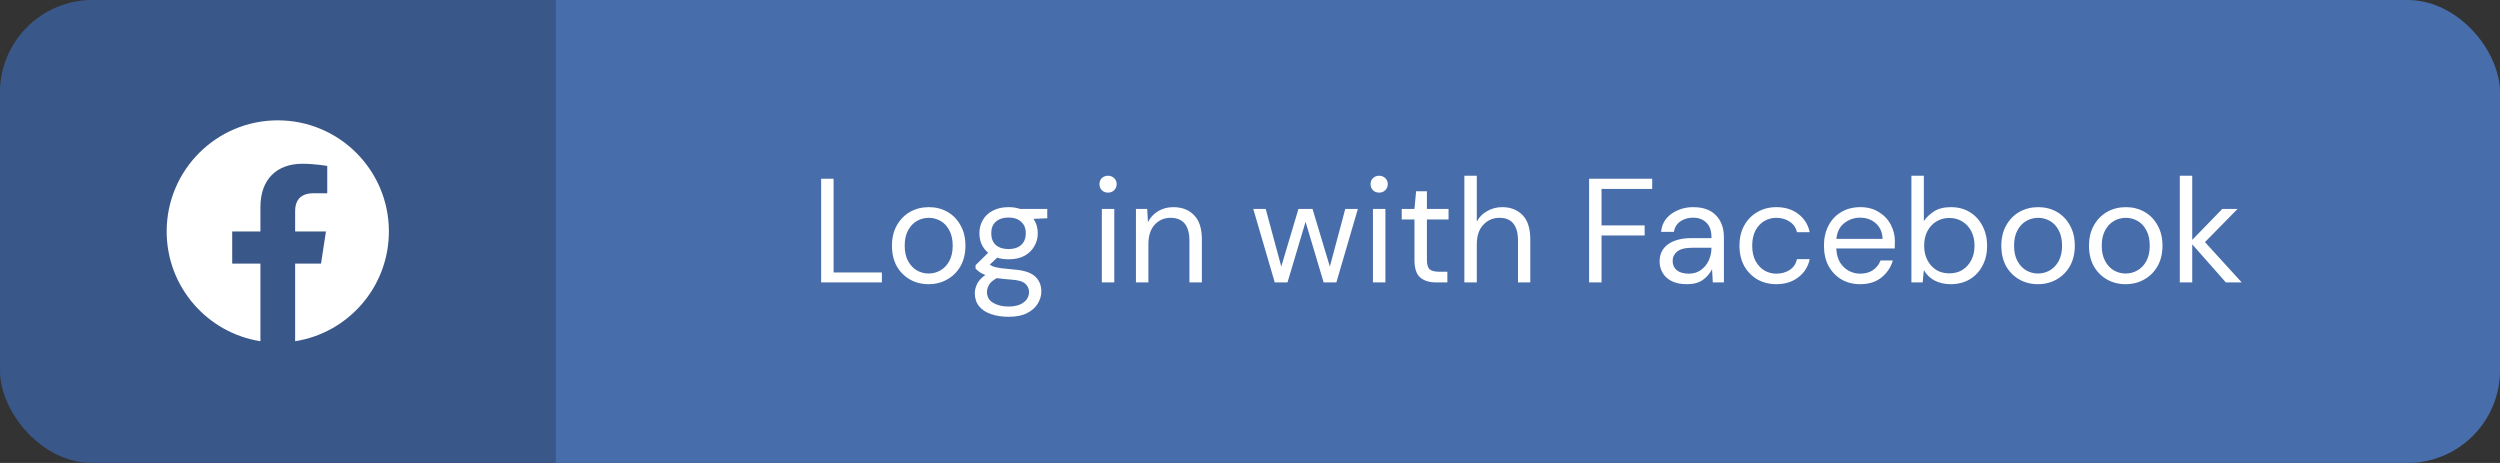 <svg width="270" height="50" viewBox="0 0 270 50" fill="none" xmlns="http://www.w3.org/2000/svg">
<rect x="0" y="0" width="270" height="50" fill="#333333" stroke="none"/>
<g clip-path="url(#clip0_4416_290385)">
<rect width="60" height="50" fill="#486DAB"/>
<rect width="60" height="50" fill="black" fill-opacity="0.2"/>
<g clip-path="url(#clip1_4416_290385)">
<path d="M42 24.997C42 18.37 36.627 12.997 30 12.997C23.373 12.997 18 18.37 18 24.997C18 30.987 22.388 35.951 28.125 36.852V28.466H25.078V24.997H28.125V22.354C28.125 19.346 29.916 17.685 32.658 17.685C33.971 17.685 35.344 17.919 35.344 17.919V20.872H33.831C32.34 20.872 31.875 21.797 31.875 22.746V24.997H35.203L34.671 28.466H31.875V36.852C37.612 35.951 42 30.987 42 24.997Z" fill="white"/>
</g>
<rect width="210" height="50" transform="translate(60)" fill="#486DAB"/>
<path d="M88.684 30.5V19.3H90.028V29.428H95.244V30.5H88.684ZM100.283 30.692C99.536 30.692 98.864 30.521 98.266 30.18C97.669 29.839 97.195 29.359 96.843 28.74C96.501 28.111 96.331 27.375 96.331 26.532C96.331 25.689 96.507 24.959 96.859 24.34C97.21 23.711 97.685 23.225 98.282 22.884C98.891 22.543 99.568 22.372 100.315 22.372C101.061 22.372 101.733 22.543 102.331 22.884C102.928 23.225 103.397 23.711 103.739 24.34C104.091 24.959 104.267 25.689 104.267 26.532C104.267 27.375 104.091 28.111 103.739 28.74C103.387 29.359 102.907 29.839 102.299 30.18C101.701 30.521 101.029 30.692 100.283 30.692ZM100.283 29.54C100.741 29.54 101.168 29.428 101.563 29.204C101.957 28.98 102.277 28.644 102.523 28.196C102.768 27.748 102.891 27.193 102.891 26.532C102.891 25.871 102.768 25.316 102.523 24.868C102.288 24.42 101.973 24.084 101.579 23.86C101.184 23.636 100.763 23.524 100.315 23.524C99.856 23.524 99.429 23.636 99.034 23.86C98.64 24.084 98.32 24.42 98.075 24.868C97.829 25.316 97.707 25.871 97.707 26.532C97.707 27.193 97.829 27.748 98.075 28.196C98.32 28.644 98.635 28.98 99.019 29.204C99.413 29.428 99.835 29.54 100.283 29.54ZM108.928 28.004C108.48 28.004 108.069 27.945 107.696 27.828L106.896 28.58C107.013 28.665 107.157 28.74 107.328 28.804C107.509 28.857 107.765 28.911 108.096 28.964C108.426 29.007 108.89 29.055 109.488 29.108C110.554 29.183 111.317 29.428 111.776 29.844C112.234 30.26 112.464 30.804 112.464 31.476C112.464 31.935 112.336 32.372 112.08 32.788C111.834 33.204 111.45 33.545 110.928 33.812C110.416 34.079 109.754 34.212 108.944 34.212C108.229 34.212 107.594 34.116 107.039 33.924C106.485 33.743 106.053 33.46 105.743 33.076C105.434 32.703 105.28 32.228 105.28 31.652C105.28 31.353 105.36 31.028 105.52 30.676C105.68 30.335 105.978 30.009 106.416 29.7C106.181 29.604 105.978 29.503 105.808 29.396C105.648 29.279 105.498 29.151 105.36 29.012V28.644L106.72 27.3C106.09 26.767 105.776 26.063 105.776 25.188C105.776 24.665 105.898 24.191 106.144 23.764C106.389 23.337 106.746 23.001 107.216 22.756C107.685 22.5 108.256 22.372 108.928 22.372C109.386 22.372 109.802 22.436 110.176 22.564H113.104V23.572L111.616 23.636C111.925 24.084 112.08 24.601 112.08 25.188C112.08 25.711 111.952 26.185 111.696 26.612C111.45 27.039 111.093 27.38 110.624 27.636C110.165 27.881 109.6 28.004 108.928 28.004ZM108.928 26.9C109.493 26.9 109.941 26.756 110.272 26.468C110.613 26.169 110.784 25.743 110.784 25.188C110.784 24.644 110.613 24.228 110.272 23.94C109.941 23.641 109.493 23.492 108.928 23.492C108.352 23.492 107.893 23.641 107.552 23.94C107.221 24.228 107.056 24.644 107.056 25.188C107.056 25.743 107.221 26.169 107.552 26.468C107.893 26.756 108.352 26.9 108.928 26.9ZM106.592 31.524C106.592 32.057 106.816 32.452 107.264 32.708C107.712 32.975 108.272 33.108 108.944 33.108C109.605 33.108 110.133 32.964 110.528 32.676C110.933 32.388 111.136 32.004 111.136 31.524C111.136 31.183 110.997 30.884 110.72 30.628C110.442 30.383 109.93 30.239 109.184 30.196C108.597 30.153 108.09 30.1 107.664 30.036C107.226 30.271 106.938 30.521 106.799 30.788C106.661 31.065 106.592 31.311 106.592 31.524ZM119.67 20.804C119.403 20.804 119.179 20.719 118.998 20.548C118.827 20.367 118.742 20.143 118.742 19.876C118.742 19.62 118.827 19.407 118.998 19.236C119.179 19.065 119.403 18.98 119.67 18.98C119.926 18.98 120.145 19.065 120.326 19.236C120.507 19.407 120.598 19.62 120.598 19.876C120.598 20.143 120.507 20.367 120.326 20.548C120.145 20.719 119.926 20.804 119.67 20.804ZM118.998 30.5V22.564H120.342V30.5H118.998ZM122.682 30.5V22.564H123.898L123.978 23.988C124.234 23.487 124.602 23.092 125.082 22.804C125.562 22.516 126.106 22.372 126.714 22.372C127.653 22.372 128.399 22.66 128.954 23.236C129.519 23.801 129.802 24.676 129.802 25.86V30.5H128.458V26.004C128.458 24.351 127.775 23.524 126.41 23.524C125.727 23.524 125.157 23.775 124.698 24.276C124.25 24.767 124.026 25.471 124.026 26.388V30.5H122.682ZM137.673 30.5L135.353 22.564H136.697L138.377 28.788L140.233 22.564H141.753L143.625 28.788L145.289 22.564H146.649L144.329 30.5H142.953L141.001 23.956L139.049 30.5H137.673ZM148.951 20.804C148.685 20.804 148.461 20.719 148.279 20.548C148.109 20.367 148.023 20.143 148.023 19.876C148.023 19.62 148.109 19.407 148.279 19.236C148.461 19.065 148.685 18.98 148.951 18.98C149.207 18.98 149.426 19.065 149.607 19.236C149.789 19.407 149.879 19.62 149.879 19.876C149.879 20.143 149.789 20.367 149.607 20.548C149.426 20.719 149.207 20.804 148.951 20.804ZM148.279 30.5V22.564H149.623V30.5H148.279ZM155.099 30.5C154.374 30.5 153.803 30.324 153.387 29.972C152.971 29.62 152.763 28.985 152.763 28.068V23.7H151.387V22.564H152.763L152.939 20.66H154.107V22.564H156.443V23.7H154.107V28.068C154.107 28.569 154.209 28.911 154.411 29.092C154.614 29.263 154.971 29.348 155.483 29.348H156.315V30.5H155.099ZM158.151 30.5V18.98H159.495V23.924C159.762 23.433 160.14 23.055 160.631 22.788C161.122 22.511 161.655 22.372 162.231 22.372C163.148 22.372 163.884 22.66 164.439 23.236C164.994 23.801 165.271 24.676 165.271 25.86V30.5H163.943V26.004C163.943 24.351 163.276 23.524 161.943 23.524C161.25 23.524 160.668 23.775 160.199 24.276C159.73 24.767 159.495 25.471 159.495 26.388V30.5H158.151ZM171.622 30.5V19.3H178.438V20.404H172.966V24.34H177.622V25.428H172.966V30.5H171.622ZM182.182 30.692C181.52 30.692 180.971 30.58 180.534 30.356C180.096 30.132 179.771 29.833 179.558 29.46C179.344 29.087 179.238 28.681 179.238 28.244C179.238 27.433 179.547 26.809 180.166 26.372C180.784 25.935 181.627 25.716 182.694 25.716H184.838V25.62C184.838 24.927 184.656 24.404 184.294 24.052C183.931 23.689 183.446 23.508 182.838 23.508C182.315 23.508 181.862 23.641 181.478 23.908C181.104 24.164 180.87 24.543 180.774 25.044H179.398C179.451 24.468 179.643 23.983 179.974 23.588C180.315 23.193 180.736 22.895 181.238 22.692C181.739 22.479 182.272 22.372 182.838 22.372C183.947 22.372 184.779 22.671 185.334 23.268C185.899 23.855 186.182 24.639 186.182 25.62V30.5H184.982L184.902 29.076C184.678 29.524 184.347 29.908 183.91 30.228C183.483 30.537 182.907 30.692 182.182 30.692ZM182.39 29.556C182.902 29.556 183.339 29.423 183.702 29.156C184.075 28.889 184.358 28.543 184.55 28.116C184.742 27.689 184.838 27.241 184.838 26.772V26.756H182.806C182.016 26.756 181.456 26.895 181.126 27.172C180.806 27.439 180.646 27.775 180.646 28.18C180.646 28.596 180.795 28.932 181.094 29.188C181.403 29.433 181.835 29.556 182.39 29.556ZM191.846 30.692C191.088 30.692 190.406 30.521 189.798 30.18C189.2 29.828 188.726 29.343 188.374 28.724C188.032 28.095 187.862 27.364 187.862 26.532C187.862 25.7 188.032 24.975 188.374 24.356C188.726 23.727 189.2 23.241 189.798 22.9C190.406 22.548 191.088 22.372 191.846 22.372C192.784 22.372 193.574 22.617 194.214 23.108C194.864 23.599 195.275 24.255 195.446 25.076H194.07C193.963 24.585 193.702 24.207 193.286 23.94C192.87 23.663 192.384 23.524 191.83 23.524C191.382 23.524 190.96 23.636 190.566 23.86C190.171 24.084 189.851 24.42 189.606 24.868C189.36 25.316 189.238 25.871 189.238 26.532C189.238 27.193 189.36 27.748 189.606 28.196C189.851 28.644 190.171 28.985 190.566 29.22C190.96 29.444 191.382 29.556 191.83 29.556C192.384 29.556 192.87 29.423 193.286 29.156C193.702 28.879 193.963 28.489 194.07 27.988H195.446C195.286 28.788 194.88 29.439 194.23 29.94C193.579 30.441 192.784 30.692 191.846 30.692ZM200.891 30.692C200.133 30.692 199.461 30.521 198.875 30.18C198.288 29.828 197.824 29.343 197.483 28.724C197.152 28.105 196.987 27.375 196.987 26.532C196.987 25.7 197.152 24.975 197.483 24.356C197.813 23.727 198.272 23.241 198.859 22.9C199.456 22.548 200.144 22.372 200.923 22.372C201.691 22.372 202.352 22.548 202.907 22.9C203.472 23.241 203.904 23.695 204.203 24.26C204.501 24.825 204.651 25.433 204.651 26.084C204.651 26.201 204.645 26.319 204.635 26.436C204.635 26.553 204.635 26.687 204.635 26.836H198.315C198.347 27.444 198.485 27.951 198.731 28.356C198.987 28.751 199.301 29.049 199.675 29.252C200.059 29.455 200.464 29.556 200.891 29.556C201.445 29.556 201.909 29.428 202.283 29.172C202.656 28.916 202.928 28.569 203.099 28.132H204.427C204.213 28.868 203.803 29.481 203.195 29.972C202.597 30.452 201.829 30.692 200.891 30.692ZM200.891 23.508C200.251 23.508 199.68 23.705 199.179 24.1C198.688 24.484 198.405 25.049 198.331 25.796H203.323C203.291 25.081 203.045 24.521 202.587 24.116C202.128 23.711 201.563 23.508 200.891 23.508ZM210.672 30.692C210.021 30.692 209.44 30.559 208.928 30.292C208.427 30.025 208.043 29.652 207.776 29.172L207.648 30.5H206.432V18.98H207.776V23.876C208.032 23.492 208.395 23.145 208.864 22.836C209.344 22.527 209.952 22.372 210.688 22.372C211.477 22.372 212.165 22.553 212.752 22.916C213.339 23.279 213.792 23.775 214.112 24.404C214.443 25.033 214.608 25.748 214.608 26.548C214.608 27.348 214.443 28.063 214.112 28.692C213.792 29.311 213.333 29.801 212.736 30.164C212.149 30.516 211.461 30.692 210.672 30.692ZM210.528 29.524C211.061 29.524 211.531 29.401 211.936 29.156C212.341 28.9 212.661 28.548 212.896 28.1C213.131 27.652 213.248 27.129 213.248 26.532C213.248 25.935 213.131 25.412 212.896 24.964C212.661 24.516 212.341 24.169 211.936 23.924C211.531 23.668 211.061 23.54 210.528 23.54C209.995 23.54 209.525 23.668 209.12 23.924C208.715 24.169 208.395 24.516 208.16 24.964C207.925 25.412 207.808 25.935 207.808 26.532C207.808 27.129 207.925 27.652 208.16 28.1C208.395 28.548 208.715 28.9 209.12 29.156C209.525 29.401 209.995 29.524 210.528 29.524ZM220.095 30.692C219.348 30.692 218.676 30.521 218.079 30.18C217.482 29.839 217.007 29.359 216.655 28.74C216.314 28.111 216.143 27.375 216.143 26.532C216.143 25.689 216.319 24.959 216.671 24.34C217.023 23.711 217.498 23.225 218.095 22.884C218.703 22.543 219.38 22.372 220.127 22.372C220.874 22.372 221.546 22.543 222.143 22.884C222.74 23.225 223.21 23.711 223.551 24.34C223.903 24.959 224.079 25.689 224.079 26.532C224.079 27.375 223.903 28.111 223.551 28.74C223.199 29.359 222.719 29.839 222.111 30.18C221.514 30.521 220.842 30.692 220.095 30.692ZM220.095 29.54C220.554 29.54 220.98 29.428 221.375 29.204C221.77 28.98 222.09 28.644 222.335 28.196C222.58 27.748 222.703 27.193 222.703 26.532C222.703 25.871 222.58 25.316 222.335 24.868C222.1 24.42 221.786 24.084 221.391 23.86C220.996 23.636 220.575 23.524 220.127 23.524C219.668 23.524 219.242 23.636 218.847 23.86C218.452 24.084 218.132 24.42 217.887 24.868C217.642 25.316 217.519 25.871 217.519 26.532C217.519 27.193 217.642 27.748 217.887 28.196C218.132 28.644 218.447 28.98 218.831 29.204C219.226 29.428 219.647 29.54 220.095 29.54ZM229.564 30.692C228.817 30.692 228.145 30.521 227.548 30.18C226.95 29.839 226.476 29.359 226.124 28.74C225.782 28.111 225.612 27.375 225.612 26.532C225.612 25.689 225.788 24.959 226.14 24.34C226.492 23.711 226.966 23.225 227.564 22.884C228.172 22.543 228.849 22.372 229.596 22.372C230.342 22.372 231.014 22.543 231.612 22.884C232.209 23.225 232.678 23.711 233.02 24.34C233.372 24.959 233.548 25.689 233.548 26.532C233.548 27.375 233.372 28.111 233.02 28.74C232.668 29.359 232.188 29.839 231.58 30.18C230.982 30.521 230.31 30.692 229.564 30.692ZM229.564 29.54C230.022 29.54 230.449 29.428 230.844 29.204C231.238 28.98 231.558 28.644 231.804 28.196C232.049 27.748 232.172 27.193 232.172 26.532C232.172 25.871 232.049 25.316 231.804 24.868C231.569 24.42 231.254 24.084 230.86 23.86C230.465 23.636 230.044 23.524 229.596 23.524C229.137 23.524 228.71 23.636 228.316 23.86C227.921 24.084 227.601 24.42 227.356 24.868C227.11 25.316 226.988 25.871 226.988 26.532C226.988 27.193 227.11 27.748 227.356 28.196C227.601 28.644 227.916 28.98 228.3 29.204C228.694 29.428 229.116 29.54 229.564 29.54ZM235.417 30.5V18.98H236.761V25.908L240.009 22.564H241.657L238.137 26.148L242.105 30.5H240.393L236.761 26.388V30.5H235.417Z" fill="white"/>
</g>
<defs>
<clipPath id="clip0_4416_290385">
<rect width="270" height="50" rx="10" fill="white"/>
</clipPath>
<clipPath id="clip1_4416_290385">
<rect width="24" height="24" fill="white" transform="translate(18 13)"/>
</clipPath>
</defs>
</svg>
